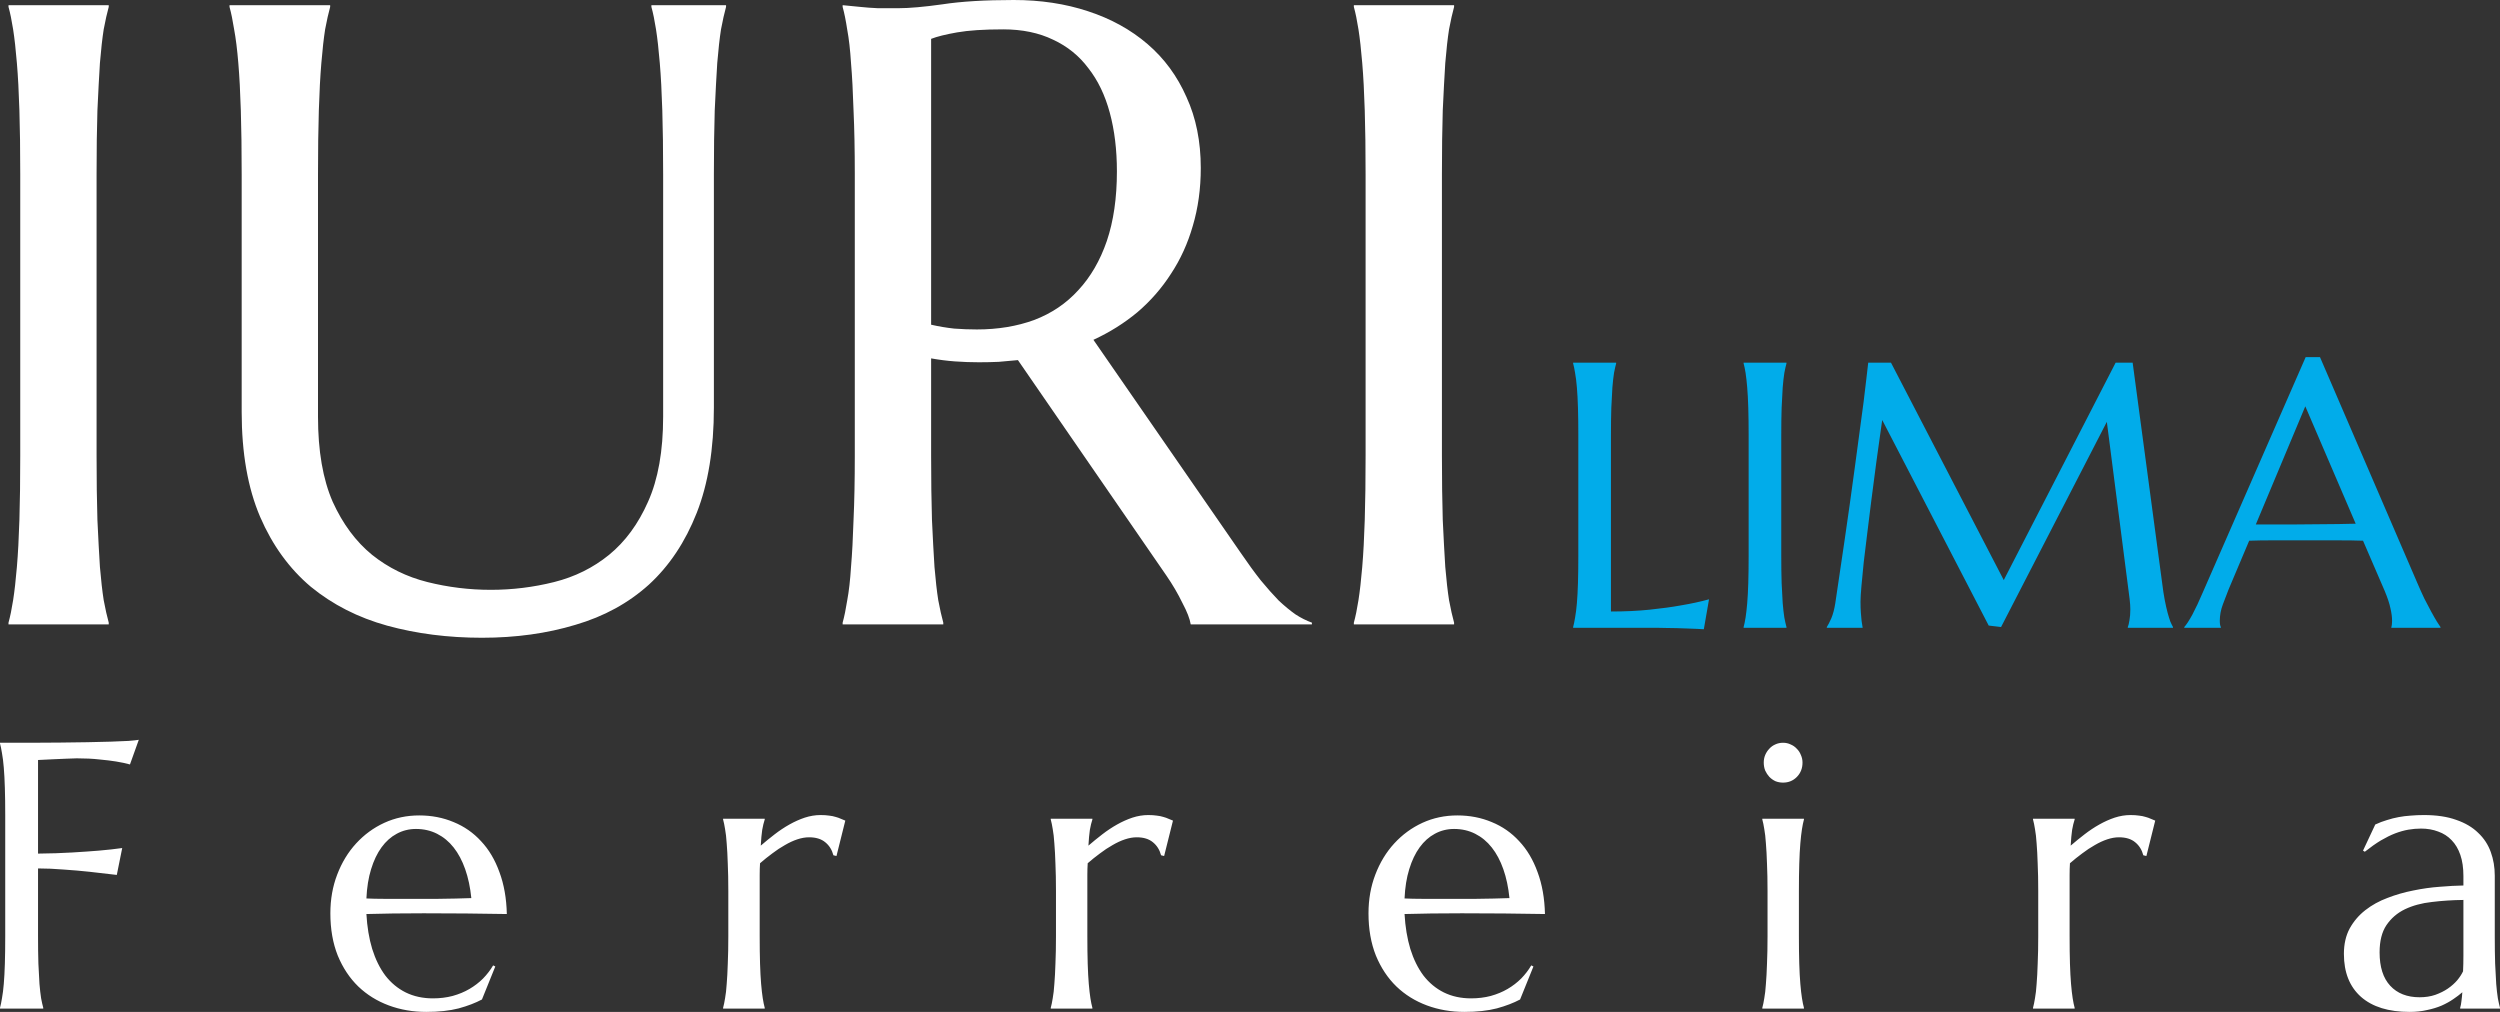 <svg width="294" height="119" viewBox="0 0 294 119" fill="none" xmlns="http://www.w3.org/2000/svg">
<rect x="0" y="0" width="294" height="119" fill="#333333" stroke="none"/>
<path d="M1 73.223C1.197 72.512 1.378 71.632 1.543 70.582C1.707 69.533 1.855 68.23 1.986 66.672C2.118 65.115 2.217 63.27 2.282 61.138C2.348 58.971 2.381 56.449 2.381 53.572V20.515C2.381 17.637 2.348 15.132 2.282 12.999C2.217 10.833 2.118 8.971 1.986 7.414C1.855 5.823 1.707 4.502 1.543 3.453C1.378 2.404 1.197 1.523 1 0.812V0.609H12.787V0.812C12.59 1.523 12.393 2.404 12.195 3.453C12.031 4.502 11.883 5.823 11.751 7.414C11.653 8.971 11.554 10.833 11.456 12.999C11.39 15.132 11.357 17.637 11.357 20.515V53.572C11.357 56.449 11.39 58.971 11.456 61.138C11.554 63.27 11.653 65.115 11.751 66.672C11.883 68.23 12.031 69.533 12.195 70.582C12.393 71.632 12.59 72.512 12.787 73.223V73.426H1V73.223ZM77.986 20.515C77.986 17.637 77.953 15.132 77.887 12.999C77.821 10.833 77.723 8.971 77.591 7.414C77.46 5.823 77.312 4.502 77.147 3.453C76.983 2.404 76.802 1.523 76.605 0.812V0.609H85.383V0.812C85.186 1.523 84.989 2.404 84.791 3.453C84.627 4.502 84.48 5.823 84.348 7.414C84.249 8.971 84.15 10.833 84.052 12.999C83.986 15.132 83.953 17.637 83.953 20.515V47.935C83.953 52.776 83.279 56.906 81.931 60.325C80.583 63.744 78.709 66.554 76.309 68.754C73.909 70.921 71.032 72.495 67.678 73.477C64.325 74.492 60.658 75 56.68 75C52.702 75 48.987 74.526 45.534 73.578C42.115 72.63 39.123 71.107 36.558 69.008C34.027 66.875 32.038 64.133 30.591 60.782C29.144 57.397 28.421 53.284 28.421 48.443V20.515C28.421 17.637 28.388 15.132 28.322 12.999C28.256 10.833 28.158 8.971 28.026 7.414C27.895 5.823 27.73 4.502 27.533 3.453C27.369 2.404 27.188 1.523 26.991 0.812V0.609H38.827V0.812C38.63 1.523 38.433 2.404 38.235 3.453C38.071 4.502 37.923 5.823 37.791 7.414C37.66 8.971 37.561 10.833 37.495 12.999C37.43 15.132 37.397 17.637 37.397 20.515V49.001C37.397 53.03 37.972 56.364 39.123 59.005C40.307 61.611 41.852 63.694 43.759 65.251C45.666 66.774 47.836 67.84 50.269 68.45C52.702 69.059 55.184 69.364 57.716 69.364C60.248 69.364 62.73 69.059 65.163 68.45C67.596 67.84 69.749 66.774 71.624 65.251C73.531 63.694 75.059 61.611 76.21 59.005C77.394 56.364 77.986 53.03 77.986 49.001V20.515ZM109.5 53.572C109.5 56.449 109.533 58.971 109.599 61.138C109.697 63.27 109.796 65.115 109.895 66.672C110.026 68.23 110.174 69.533 110.339 70.582C110.536 71.632 110.733 72.512 110.93 73.223V73.426H99.094V73.223C99.291 72.512 99.472 71.632 99.637 70.582C99.834 69.533 99.982 68.23 100.08 66.672C100.212 65.115 100.31 63.27 100.376 61.138C100.475 59.005 100.524 56.483 100.524 53.572V20.515C100.524 17.637 100.475 15.132 100.376 12.999C100.31 10.833 100.212 8.971 100.08 7.414C99.982 5.856 99.834 4.553 99.637 3.504C99.472 2.42 99.291 1.523 99.094 0.812V0.609L101.165 0.812C101.79 0.88 102.481 0.931 103.237 0.965C104.026 0.965 104.831 0.965 105.653 0.965C106.936 0.965 108.662 0.812 110.832 0.508C113.035 0.169 115.829 0 119.216 0C122.372 0 125.282 0.44 127.945 1.32C130.641 2.2 132.976 3.487 134.948 5.179C136.921 6.872 138.45 8.954 139.535 11.425C140.653 13.863 141.212 16.639 141.212 19.753C141.212 22.19 140.899 24.459 140.275 26.557C139.683 28.622 138.828 30.501 137.71 32.194C136.625 33.886 135.31 35.393 133.765 36.713C132.219 37.999 130.493 39.083 128.586 39.963L145.897 64.997C146.752 66.249 147.541 67.333 148.264 68.247C149.021 69.161 149.727 69.956 150.385 70.633C151.075 71.276 151.733 71.818 152.358 72.258C152.982 72.664 153.623 72.986 154.281 73.223V73.426H140.028C139.929 72.783 139.601 71.937 139.042 70.887C138.516 69.804 137.891 68.737 137.168 67.688L119.709 42.349C118.953 42.417 118.197 42.485 117.44 42.553C116.684 42.586 115.911 42.603 115.122 42.603C114.202 42.603 113.265 42.57 112.311 42.502C111.391 42.434 110.454 42.316 109.5 42.146V53.572ZM109.5 38.185C110.388 38.389 111.292 38.541 112.213 38.643C113.133 38.71 114.021 38.744 114.876 38.744C117.342 38.744 119.594 38.372 121.632 37.627C123.671 36.848 125.397 35.68 126.811 34.123C128.257 32.566 129.375 30.637 130.165 28.335C130.953 25.999 131.348 23.273 131.348 20.159C131.348 17.62 131.069 15.318 130.51 13.253C129.951 11.188 129.112 9.445 127.994 8.023C126.909 6.567 125.528 5.45 123.852 4.672C122.175 3.859 120.219 3.453 117.983 3.453C115.714 3.453 113.906 3.571 112.558 3.808C111.21 4.045 110.191 4.299 109.5 4.57V38.185ZM159.213 73.223C159.41 72.512 159.591 71.632 159.755 70.582C159.92 69.533 160.068 68.23 160.199 66.672C160.331 65.115 160.429 63.27 160.495 61.138C160.561 58.971 160.594 56.449 160.594 53.572V20.515C160.594 17.637 160.561 15.132 160.495 12.999C160.429 10.833 160.331 8.971 160.199 7.414C160.068 5.823 159.92 4.502 159.755 3.453C159.591 2.404 159.41 1.523 159.213 0.812V0.609H171V0.812C170.803 1.523 170.605 2.404 170.408 3.453C170.244 4.502 170.096 5.823 169.964 7.414C169.866 8.971 169.767 10.833 169.668 12.999C169.603 15.132 169.57 17.637 169.57 20.515V53.572C169.57 56.449 169.603 58.971 169.668 61.138C169.767 63.27 169.866 65.115 169.964 66.672C170.096 68.23 170.244 69.533 170.408 70.582C170.605 71.632 170.803 72.512 171 73.223V73.426H159.213V73.223Z" fill="white"/>
<path d="M189.448 71.913C191.107 71.913 192.632 71.84 194.024 71.696C195.415 71.551 196.631 71.384 197.671 71.195C198.88 70.993 199.983 70.754 200.981 70.478L200.37 74C200.201 73.986 199.948 73.971 199.61 73.957C199.273 73.942 198.894 73.927 198.472 73.913C198.065 73.898 197.629 73.884 197.165 73.869C196.715 73.869 196.286 73.862 195.879 73.848C195.471 73.848 195.106 73.841 194.782 73.826C194.473 73.826 194.248 73.826 194.108 73.826H185V73.739C185.084 73.435 185.162 73.058 185.232 72.609C185.316 72.159 185.386 71.601 185.443 70.935C185.499 70.268 185.541 69.478 185.569 68.565C185.597 67.638 185.611 66.558 185.611 65.326V51.174C185.611 49.942 185.597 48.869 185.569 47.956C185.541 47.029 185.499 46.232 185.443 45.565C185.386 44.884 185.316 44.319 185.232 43.87C185.162 43.42 185.084 43.043 185 42.739V42.652H190.06V42.739C189.976 43.043 189.891 43.42 189.807 43.87C189.737 44.319 189.673 44.884 189.617 45.565C189.575 46.232 189.533 47.029 189.491 47.956C189.462 48.869 189.448 49.942 189.448 51.174V71.913ZM205.05 73.739C205.134 73.435 205.212 73.058 205.282 72.609C205.352 72.159 205.415 71.601 205.472 70.935C205.528 70.268 205.57 69.478 205.598 68.565C205.626 67.638 205.64 66.558 205.64 65.326V51.174C205.64 49.942 205.626 48.869 205.598 47.956C205.57 47.029 205.528 46.232 205.472 45.565C205.415 44.884 205.352 44.319 205.282 43.87C205.212 43.42 205.134 43.043 205.05 42.739V42.652H210.089V42.739C210.005 43.043 209.92 43.42 209.836 43.87C209.766 44.319 209.702 44.884 209.646 45.565C209.604 46.232 209.562 47.029 209.52 47.956C209.491 48.869 209.477 49.942 209.477 51.174V65.326C209.477 66.558 209.491 67.638 209.52 68.565C209.562 69.478 209.604 70.268 209.646 70.935C209.702 71.601 209.766 72.159 209.836 72.609C209.92 73.058 210.005 73.435 210.089 73.739V73.826H205.05V73.739ZM214.833 73.739C214.987 73.507 215.163 73.167 215.36 72.717C215.557 72.254 215.711 71.674 215.824 70.978C215.978 69.964 216.147 68.826 216.329 67.565C216.526 66.29 216.723 64.957 216.92 63.565C217.131 62.174 217.334 60.754 217.531 59.304C217.742 57.84 217.939 56.406 218.122 55C218.319 53.58 218.501 52.217 218.67 50.913C218.852 49.594 219.014 48.391 219.155 47.304C219.295 46.217 219.408 45.275 219.492 44.478C219.59 43.667 219.661 43.058 219.703 42.652H222.381L235.642 68.217L248.798 42.652H250.8L254.258 68.478C254.357 69.29 254.462 69.985 254.574 70.565C254.687 71.145 254.799 71.645 254.912 72.065C255.024 72.471 255.129 72.812 255.228 73.087C255.34 73.348 255.446 73.565 255.544 73.739V73.826H250.231V73.739C250.301 73.58 250.365 73.319 250.421 72.956C250.491 72.594 250.526 72.159 250.526 71.652C250.526 71.464 250.519 71.275 250.505 71.087C250.491 70.884 250.47 70.666 250.442 70.434L247.764 49.609L235.325 73.739L233.871 73.565L221.347 49.391C220.855 52.826 220.427 56 220.061 58.913C219.907 60.159 219.752 61.406 219.597 62.652C219.443 63.884 219.302 65.036 219.176 66.109C219.063 67.181 218.972 68.13 218.902 68.956C218.831 69.768 218.796 70.37 218.796 70.761C218.796 71.253 218.81 71.688 218.838 72.065C218.867 72.442 218.895 72.761 218.923 73.022C218.965 73.326 219.007 73.594 219.049 73.826H214.833V73.739ZM281.223 73.826V73.739C281.252 73.666 281.273 73.558 281.287 73.413C281.301 73.268 281.308 73.138 281.308 73.022C281.308 72.572 281.244 72.08 281.118 71.543C281.005 70.993 280.781 70.311 280.443 69.5L277.892 63.587C277.105 63.558 276.058 63.543 274.751 63.543C273.444 63.543 272.031 63.543 270.513 63.543C269.403 63.543 268.328 63.543 267.287 63.543C266.261 63.543 265.334 63.558 264.504 63.587L262.08 69.326C261.869 69.862 261.644 70.449 261.405 71.087C261.166 71.725 261.047 72.369 261.047 73.022C261.047 73.21 261.061 73.37 261.089 73.5C261.117 73.616 261.145 73.695 261.173 73.739V73.826H256.872V73.739C257.125 73.463 257.442 72.978 257.821 72.283C258.2 71.573 258.615 70.688 259.065 69.63L271.146 42H272.832L284.28 68.565C284.547 69.188 284.822 69.797 285.103 70.391C285.398 70.971 285.672 71.493 285.925 71.957C286.178 72.42 286.403 72.812 286.6 73.13C286.796 73.449 286.93 73.652 287 73.739V73.826H281.223ZM267.562 61.674C268.377 61.674 269.213 61.674 270.071 61.674C270.928 61.659 271.764 61.652 272.579 61.652C273.409 61.637 274.203 61.63 274.962 61.63C275.721 61.616 276.409 61.601 277.028 61.587L271.104 47.783L265.285 61.674H267.562Z" fill="#01ACEA"/>
<path d="M4.473 110.084C4.473 111.32 4.487 112.402 4.515 113.332C4.558 114.248 4.6 115.04 4.642 115.708C4.699 116.377 4.762 116.936 4.833 117.387C4.918 117.837 5.003 118.215 5.087 118.52V118.608H0V118.52C0.085 118.215 0.163 117.837 0.233 117.387C0.318 116.936 0.389 116.377 0.445 115.708C0.502 115.04 0.544 114.248 0.572 113.332C0.601 112.402 0.615 111.32 0.615 110.084V95.894C0.615 94.659 0.601 93.583 0.572 92.667C0.544 91.737 0.502 90.938 0.445 90.27C0.389 89.587 0.318 89.02 0.233 88.57C0.163 88.119 0.085 87.741 0 87.436V87.349C1.173 87.349 2.36 87.349 3.561 87.349C4.762 87.334 5.928 87.327 7.059 87.327C8.189 87.312 9.263 87.298 10.281 87.284C11.299 87.254 12.217 87.233 13.037 87.218C13.856 87.189 14.549 87.16 15.114 87.131C15.679 87.087 16.082 87.043 16.322 87L15.284 89.899C14.817 89.768 14.273 89.652 13.651 89.551C13.114 89.463 12.457 89.383 11.68 89.311C10.917 89.224 10.034 89.18 9.03 89.18C8.691 89.18 8.267 89.195 7.758 89.224C7.25 89.238 6.748 89.26 6.253 89.289C5.688 89.318 5.095 89.347 4.473 89.376V100.384C5.928 100.37 7.264 100.326 8.479 100.253C9.694 100.181 10.74 100.108 11.616 100.035C12.634 99.948 13.553 99.846 14.372 99.73L13.736 102.891C12.676 102.76 11.602 102.637 10.514 102.52C9.581 102.419 8.578 102.331 7.504 102.259C6.43 102.172 5.42 102.128 4.473 102.128V110.084ZM50.128 119C48.559 119 47.09 118.746 45.719 118.237C44.348 117.728 43.154 116.987 42.136 116.013C41.119 115.025 40.313 113.812 39.72 112.373C39.14 110.92 38.851 109.263 38.851 107.403C38.851 105.761 39.119 104.243 39.656 102.847C40.193 101.438 40.935 100.217 41.882 99.185C42.829 98.154 43.931 97.347 45.189 96.766C46.461 96.184 47.831 95.894 49.301 95.894C50.757 95.894 52.106 96.155 53.35 96.679C54.594 97.187 55.668 97.936 56.572 98.924C57.491 99.897 58.211 101.111 58.734 102.564C59.271 104.003 59.561 105.645 59.603 107.49C58.006 107.461 56.409 107.439 54.812 107.425C53.216 107.41 51.555 107.403 49.831 107.403C48.602 107.403 47.4 107.41 46.228 107.425C45.069 107.439 44.023 107.461 43.09 107.49C43.175 109.002 43.401 110.368 43.769 111.589C44.15 112.809 44.666 113.856 45.316 114.727C45.98 115.585 46.779 116.246 47.711 116.711C48.658 117.176 49.725 117.408 50.912 117.408C51.732 117.408 52.502 117.314 53.223 117.125C53.958 116.922 54.622 116.646 55.215 116.297C55.809 115.948 56.339 115.541 56.805 115.076C57.272 114.597 57.667 114.081 57.992 113.529L58.246 113.659L56.678 117.539C55.915 117.946 55.004 118.295 53.944 118.586C52.883 118.862 51.612 119 50.128 119ZM47.309 105.703C48.722 105.703 50.135 105.703 51.548 105.703C52.975 105.688 54.268 105.659 55.428 105.616C55.3 104.352 55.06 103.218 54.706 102.215C54.353 101.212 53.901 100.362 53.35 99.665C52.799 98.967 52.149 98.43 51.4 98.052C50.651 97.674 49.824 97.485 48.919 97.485C48.1 97.485 47.344 97.674 46.652 98.052C45.973 98.415 45.38 98.945 44.871 99.643C44.362 100.34 43.952 101.198 43.641 102.215C43.33 103.218 43.147 104.366 43.09 105.659C43.726 105.688 44.397 105.703 45.104 105.703C45.81 105.703 46.546 105.703 47.309 105.703ZM85.65 104.809C85.65 103.574 85.629 102.499 85.587 101.583C85.558 100.653 85.516 99.854 85.46 99.185C85.417 98.517 85.354 97.957 85.269 97.507C85.198 97.056 85.12 96.679 85.036 96.373V96.286H89.932V96.373C89.82 96.708 89.72 97.115 89.636 97.594C89.565 98.074 89.508 98.691 89.466 99.447C89.989 98.996 90.533 98.553 91.098 98.117C91.663 97.681 92.243 97.296 92.836 96.962C93.43 96.628 94.031 96.359 94.638 96.155C95.26 95.952 95.882 95.85 96.504 95.85C96.885 95.85 97.218 95.872 97.5 95.915C97.783 95.945 98.037 95.996 98.263 96.068C98.489 96.126 98.694 96.199 98.878 96.286C99.061 96.359 99.238 96.432 99.408 96.504L98.369 100.667L98.009 100.58C97.839 99.941 97.521 99.432 97.055 99.054C96.589 98.662 95.953 98.466 95.147 98.466C94.709 98.466 94.25 98.546 93.769 98.706C93.289 98.866 92.801 99.091 92.307 99.381C91.812 99.657 91.317 99.984 90.823 100.362C90.328 100.726 89.848 101.111 89.381 101.517C89.353 101.939 89.339 102.397 89.339 102.891C89.339 103.385 89.339 103.908 89.339 104.461V110.084C89.339 111.32 89.353 112.402 89.381 113.332C89.41 114.248 89.452 115.04 89.508 115.708C89.565 116.377 89.629 116.936 89.699 117.387C89.77 117.837 89.848 118.215 89.932 118.52V118.608H85.036V118.52C85.12 118.215 85.198 117.837 85.269 117.387C85.354 116.936 85.417 116.377 85.46 115.708C85.516 115.04 85.558 114.248 85.587 113.332C85.629 112.402 85.65 111.32 85.65 110.084V104.809ZM124.183 104.809C124.183 103.574 124.162 102.499 124.12 101.583C124.091 100.653 124.049 99.854 123.992 99.185C123.95 98.517 123.886 97.957 123.802 97.507C123.731 97.056 123.653 96.679 123.568 96.373V96.286H128.465V96.373C128.352 96.708 128.253 97.115 128.168 97.594C128.098 98.074 128.041 98.691 127.999 99.447C128.522 98.996 129.066 98.553 129.631 98.117C130.196 97.681 130.776 97.296 131.369 96.962C131.963 96.628 132.563 96.359 133.171 96.155C133.793 95.952 134.415 95.85 135.036 95.85C135.418 95.85 135.75 95.872 136.033 95.915C136.315 95.945 136.57 95.996 136.796 96.068C137.022 96.126 137.227 96.199 137.411 96.286C137.594 96.359 137.771 96.432 137.941 96.504L136.902 100.667L136.542 100.58C136.372 99.941 136.054 99.432 135.588 99.054C135.121 98.662 134.485 98.466 133.68 98.466C133.242 98.466 132.782 98.546 132.302 98.706C131.821 98.866 131.334 99.091 130.839 99.381C130.345 99.657 129.85 99.984 129.355 100.362C128.861 100.726 128.38 101.111 127.914 101.517C127.886 101.939 127.872 102.397 127.872 102.891C127.872 103.385 127.872 103.908 127.872 104.461V110.084C127.872 111.32 127.886 112.402 127.914 113.332C127.942 114.248 127.984 115.04 128.041 115.708C128.098 116.377 128.161 116.936 128.232 117.387C128.302 117.837 128.38 118.215 128.465 118.52V118.608H123.568V118.52C123.653 118.215 123.731 117.837 123.802 117.387C123.886 116.936 123.95 116.377 123.992 115.708C124.049 115.04 124.091 114.248 124.12 113.332C124.162 112.402 124.183 111.32 124.183 110.084V104.809ZM172.212 119C170.644 119 169.174 118.746 167.803 118.237C166.432 117.728 165.238 116.987 164.221 116.013C163.203 115.025 162.398 113.812 161.804 112.373C161.225 110.92 160.935 109.263 160.935 107.403C160.935 105.761 161.204 104.243 161.741 102.847C162.278 101.438 163.02 100.217 163.966 99.185C164.913 98.154 166.016 97.347 167.273 96.766C168.545 96.184 169.916 95.894 171.386 95.894C172.841 95.894 174.191 96.155 175.434 96.679C176.678 97.187 177.752 97.936 178.656 98.924C179.575 99.897 180.296 101.111 180.819 102.564C181.356 104.003 181.645 105.645 181.688 107.49C180.091 107.461 178.494 107.439 176.897 107.425C175.3 107.41 173.64 107.403 171.916 107.403C170.686 107.403 169.485 107.41 168.312 107.425C167.153 107.439 166.107 107.461 165.175 107.49C165.259 109.002 165.486 110.368 165.853 111.589C166.234 112.809 166.75 113.856 167.4 114.727C168.065 115.585 168.863 116.246 169.796 116.711C170.743 117.176 171.81 117.408 172.997 117.408C173.816 117.408 174.586 117.314 175.307 117.125C176.042 116.922 176.706 116.646 177.3 116.297C177.893 115.948 178.423 115.541 178.89 115.076C179.356 114.597 179.752 114.081 180.077 113.529L180.331 113.659L178.762 117.539C177.999 117.946 177.088 118.295 176.028 118.586C174.968 118.862 173.696 119 172.212 119ZM169.393 105.703C170.806 105.703 172.219 105.703 173.633 105.703C175.06 105.688 176.353 105.659 177.512 105.616C177.385 104.352 177.145 103.218 176.791 102.215C176.438 101.212 175.986 100.362 175.434 99.665C174.883 98.967 174.233 98.43 173.484 98.052C172.735 97.674 171.909 97.485 171.004 97.485C170.184 97.485 169.429 97.674 168.736 98.052C168.058 98.415 167.464 98.945 166.955 99.643C166.446 100.34 166.037 101.198 165.726 102.215C165.415 103.218 165.231 104.366 165.175 105.659C165.811 105.688 166.482 105.703 167.188 105.703C167.895 105.703 168.63 105.703 169.393 105.703ZM207.862 104.809C207.862 103.574 207.841 102.499 207.799 101.583C207.77 100.653 207.728 99.854 207.671 99.185C207.629 98.517 207.565 97.957 207.481 97.507C207.41 97.056 207.332 96.679 207.247 96.373V96.286H212.144V96.373C212.059 96.679 211.982 97.056 211.911 97.507C211.84 97.957 211.777 98.517 211.72 99.185C211.663 99.854 211.621 100.653 211.593 101.583C211.565 102.499 211.551 103.574 211.551 104.809V110.084C211.551 111.32 211.565 112.402 211.593 113.332C211.621 114.248 211.663 115.04 211.72 115.708C211.777 116.377 211.84 116.936 211.911 117.387C211.982 117.837 212.059 118.215 212.144 118.52V118.608H207.247V118.52C207.332 118.215 207.41 117.837 207.481 117.387C207.565 116.936 207.629 116.377 207.671 115.708C207.728 115.04 207.77 114.248 207.799 113.332C207.841 112.402 207.862 111.32 207.862 110.084V104.809ZM207.417 89.681C207.417 89.362 207.473 89.064 207.587 88.788C207.714 88.497 207.876 88.25 208.074 88.046C208.272 87.829 208.505 87.661 208.774 87.545C209.056 87.414 209.36 87.349 209.685 87.349C210.01 87.349 210.307 87.414 210.576 87.545C210.858 87.661 211.098 87.829 211.296 88.046C211.508 88.25 211.671 88.497 211.784 88.788C211.911 89.064 211.975 89.362 211.975 89.681C211.975 90.35 211.755 90.909 211.317 91.36C210.879 91.81 210.335 92.035 209.685 92.035C209.36 92.035 209.056 91.977 208.774 91.861C208.505 91.73 208.272 91.563 208.074 91.36C207.876 91.142 207.714 90.895 207.587 90.619C207.473 90.328 207.417 90.016 207.417 89.681ZM239.696 104.809C239.696 103.574 239.675 102.499 239.632 101.583C239.604 100.653 239.562 99.854 239.506 99.185C239.463 98.517 239.4 97.957 239.315 97.507C239.244 97.056 239.166 96.679 239.082 96.373V96.286H243.978V96.373C243.865 96.708 243.766 97.115 243.682 97.594C243.611 98.074 243.554 98.691 243.512 99.447C244.035 98.996 244.579 98.553 245.144 98.117C245.709 97.681 246.289 97.296 246.883 96.962C247.476 96.628 248.076 96.359 248.684 96.155C249.306 95.952 249.928 95.85 250.549 95.85C250.931 95.85 251.263 95.872 251.546 95.915C251.828 95.945 252.083 95.996 252.309 96.068C252.535 96.126 252.74 96.199 252.924 96.286C253.108 96.359 253.284 96.432 253.454 96.504L252.415 100.667L252.054 100.58C251.885 99.941 251.567 99.432 251.101 99.054C250.634 98.662 249.999 98.466 249.193 98.466C248.755 98.466 248.296 98.546 247.815 98.706C247.335 98.866 246.847 99.091 246.352 99.381C245.858 99.657 245.363 99.984 244.868 100.362C244.374 100.726 243.894 101.111 243.427 101.517C243.399 101.939 243.385 102.397 243.385 102.891C243.385 103.385 243.385 103.908 243.385 104.461V110.084C243.385 111.32 243.399 112.402 243.427 113.332C243.455 114.248 243.498 115.04 243.554 115.708C243.611 116.377 243.674 116.936 243.745 117.387C243.816 117.837 243.894 118.215 243.978 118.52V118.608H239.082V118.52C239.166 118.215 239.244 117.837 239.315 117.387C239.4 116.936 239.463 116.377 239.506 115.708C239.562 115.04 239.604 114.248 239.632 113.332C239.675 112.402 239.696 111.32 239.696 110.084V104.809ZM275.643 112.177C275.643 111.029 275.869 110.033 276.321 109.191C276.787 108.348 277.402 107.628 278.165 107.033C278.928 106.437 279.798 105.957 280.773 105.594C281.748 105.216 282.758 104.926 283.804 104.722C284.85 104.504 285.881 104.359 286.899 104.286C287.916 104.199 288.849 104.148 289.697 104.134V103.022C289.697 102.063 289.577 101.234 289.337 100.537C289.096 99.839 288.757 99.265 288.319 98.815C287.881 98.35 287.351 98.008 286.729 97.79C286.122 97.558 285.451 97.441 284.715 97.441C284.207 97.441 283.705 97.485 283.21 97.572C282.716 97.659 282.2 97.805 281.663 98.008C281.14 98.212 280.582 98.488 279.988 98.836C279.409 99.185 278.78 99.628 278.102 100.166L277.89 100.035L279.331 96.962C279.798 96.744 280.257 96.57 280.709 96.439C281.161 96.293 281.621 96.177 282.087 96.09C282.553 96.003 283.027 95.945 283.507 95.915C284.002 95.872 284.517 95.85 285.055 95.85C286.538 95.85 287.803 96.039 288.849 96.417C289.909 96.78 290.771 97.289 291.435 97.943C292.114 98.582 292.608 99.338 292.919 100.21C293.23 101.067 293.385 101.99 293.385 102.978V110.084C293.385 111.32 293.399 112.402 293.428 113.332C293.47 114.248 293.513 115.04 293.555 115.708C293.611 116.377 293.675 116.936 293.746 117.387C293.831 117.837 293.915 118.215 294 118.52V118.608H289.315V118.52C289.386 118.288 289.435 118.026 289.464 117.735C289.506 117.445 289.541 117.096 289.57 116.689C289.273 116.951 288.92 117.22 288.51 117.496C288.114 117.772 287.655 118.026 287.132 118.259C286.623 118.477 286.051 118.651 285.415 118.782C284.793 118.927 284.108 119 283.359 119C280.9 119 278.999 118.411 277.657 117.234C276.314 116.042 275.643 114.357 275.643 112.177ZM289.697 105.834C288.411 105.848 287.174 105.928 285.987 106.074C284.8 106.204 283.748 106.488 282.829 106.924C281.924 107.36 281.197 107.984 280.645 108.798C280.108 109.597 279.84 110.666 279.84 112.003C279.84 113.717 280.257 115.025 281.091 115.926C281.924 116.827 283.076 117.278 284.546 117.278C285.224 117.278 285.839 117.183 286.39 116.994C286.955 116.791 287.45 116.544 287.874 116.253C288.312 115.948 288.679 115.621 288.976 115.272C289.273 114.909 289.499 114.56 289.655 114.226C289.683 113.674 289.697 113.064 289.697 112.395C289.697 111.712 289.697 110.942 289.697 110.084V105.834Z" fill="white"/>
</svg>
